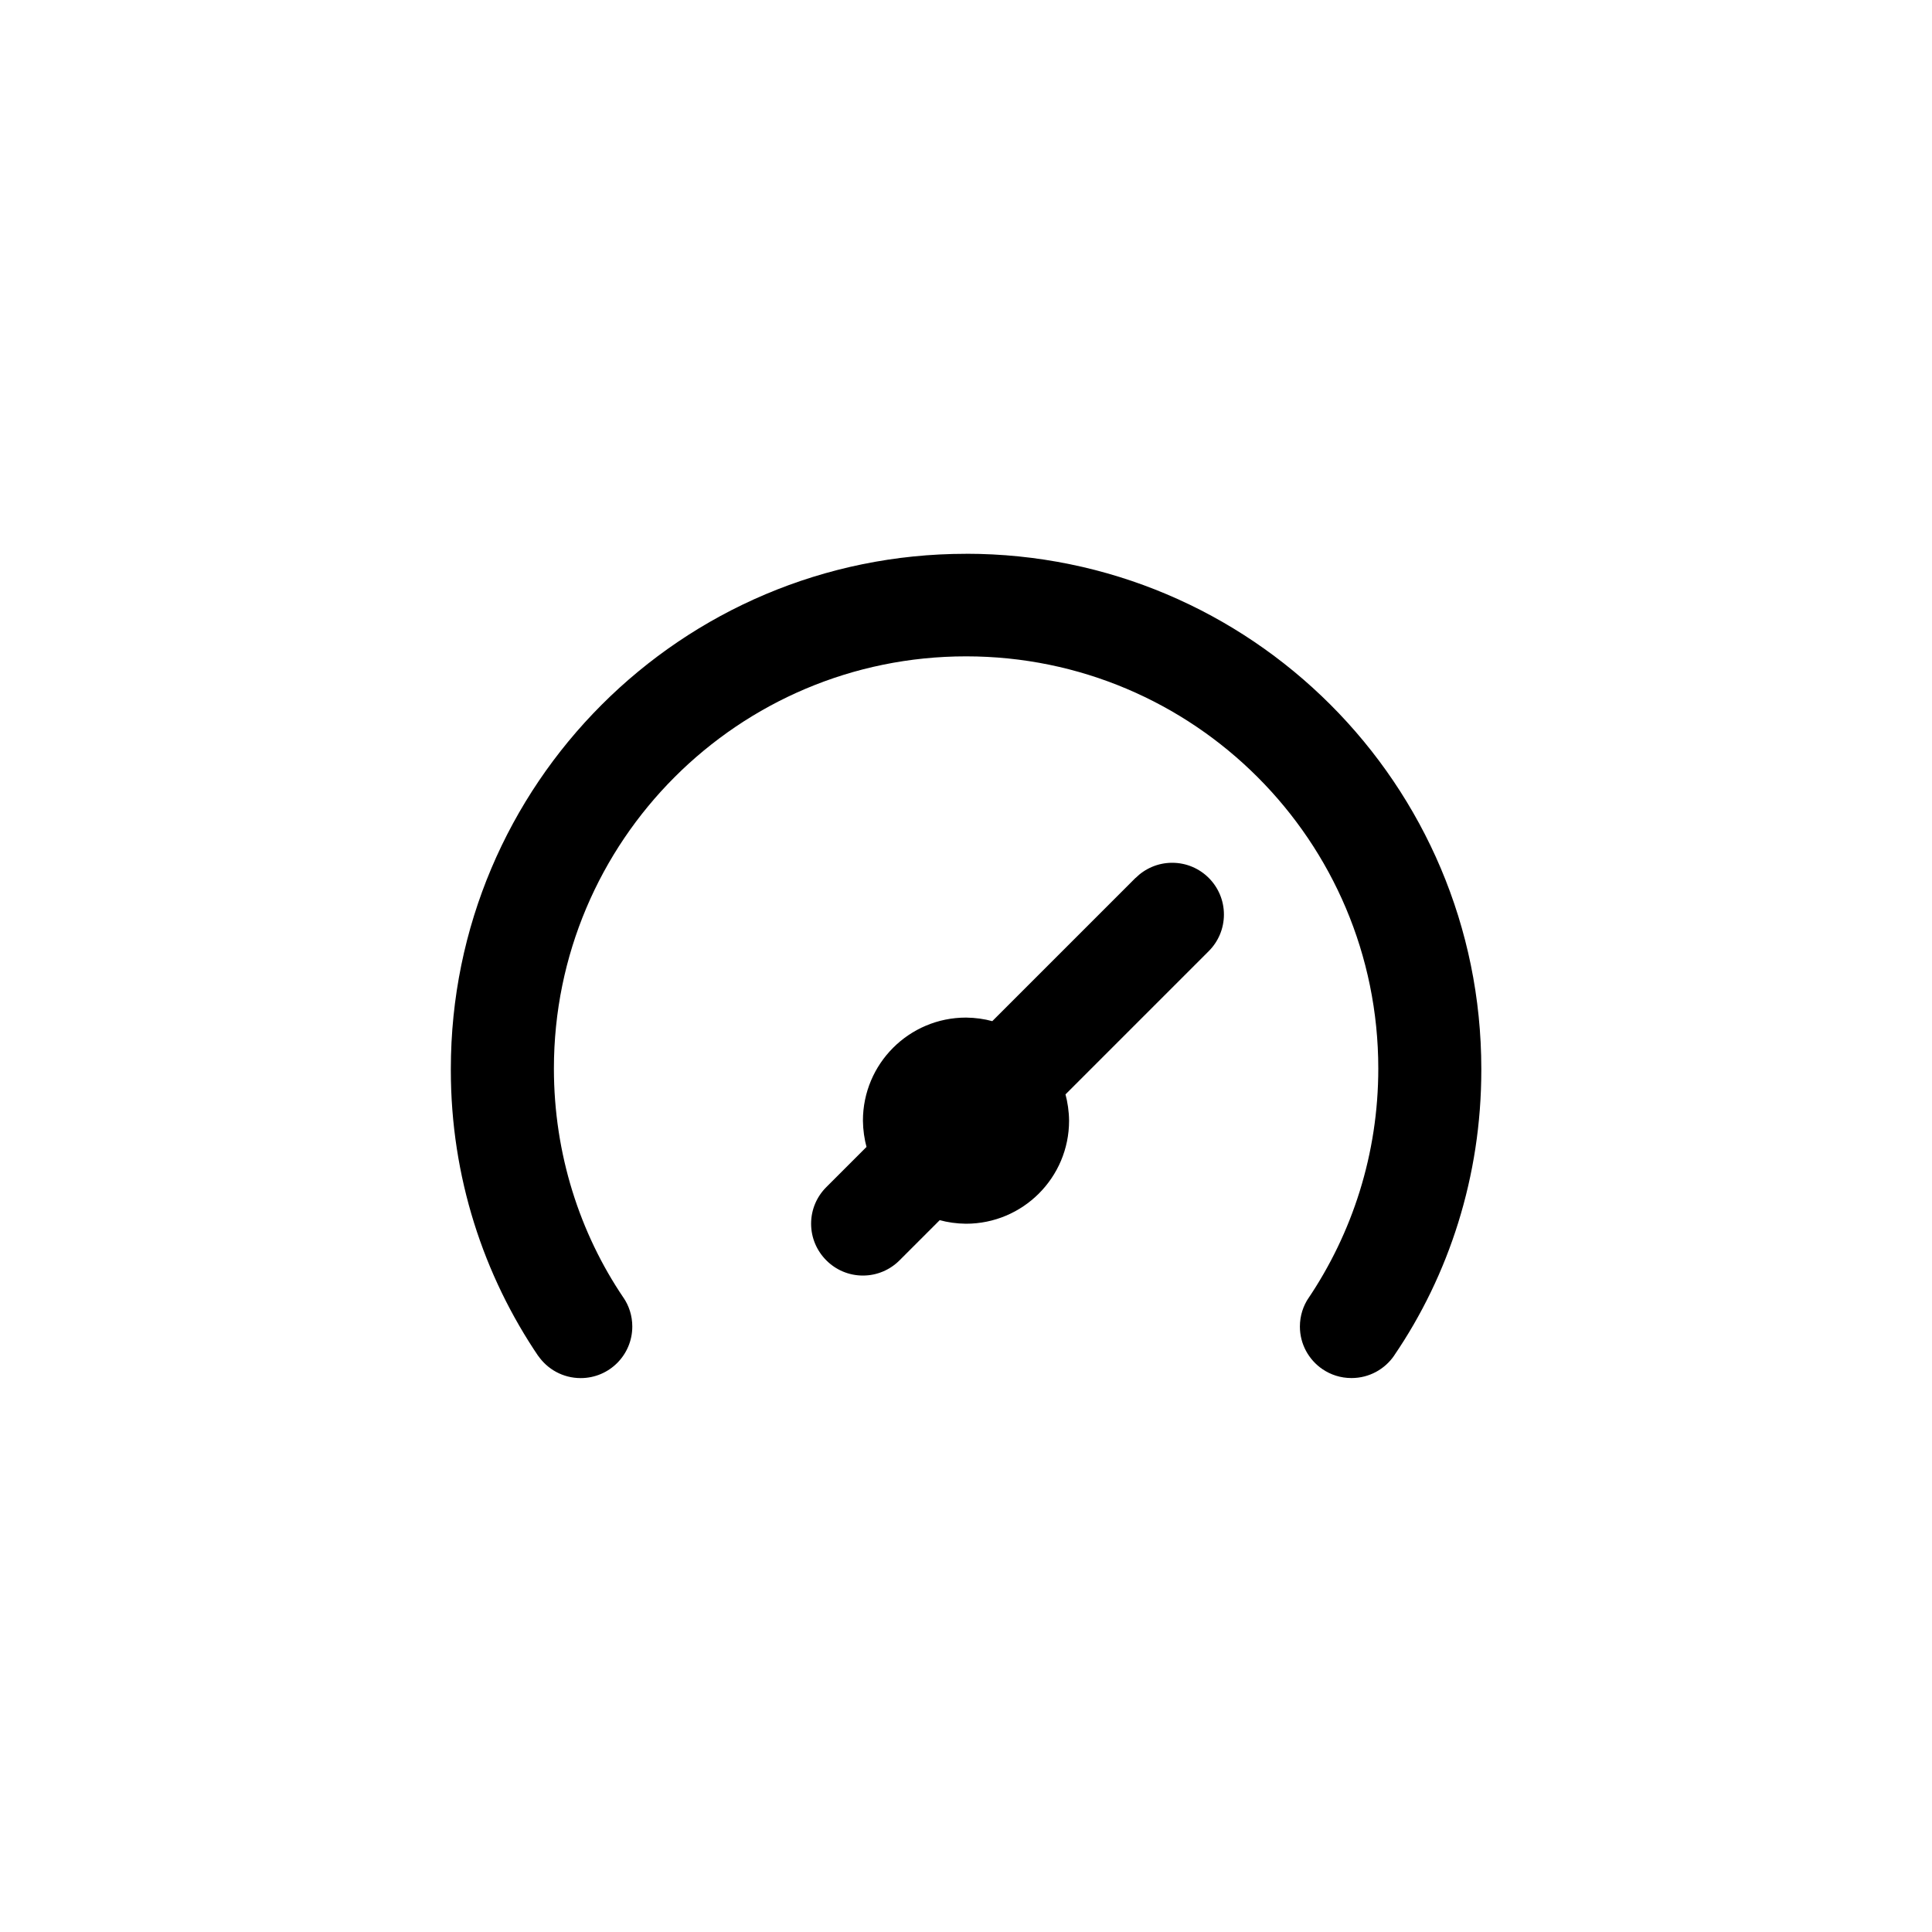 <!-- Generated by IcoMoon.io -->
<svg version="1.1" xmlns="http://www.w3.org/2000/svg" width="40" height="40" viewBox="0 0 40 40">
<title>ul-tachometer-fast</title>
<path d="M23.51 18.176l-2.966 2.966c-0.162-0.045-0.35-0.072-0.542-0.074h-0.002c-1.178 0-2.134 0.955-2.134 2.134v0c0.002 0.194 0.030 0.382 0.078 0.56l-0.004-0.016-0.832 0.832c-0.195 0.194-0.315 0.462-0.315 0.758s0.121 0.564 0.315 0.758v0c0.194 0.195 0.462 0.315 0.758 0.315s0.564-0.121 0.758-0.315l0.832-0.832c0.162 0.045 0.35 0.072 0.542 0.074h0.002c1.178 0 2.134-0.955 2.134-2.134v0c-0.002-0.194-0.030-0.382-0.078-0.56l0.004 0.016 2.966-2.966c0.194-0.194 0.314-0.462 0.314-0.758 0-0.591-0.479-1.071-1.071-1.071-0.296 0-0.563 0.12-0.758 0.314v0zM20 11.466c-5.891 0-10.666 4.776-10.666 10.666v0c0 0.008 0 0.017 0 0.026 0 2.202 0.674 4.248 1.826 5.941l-0.023-0.037c0.194 0.286 0.518 0.47 0.886 0.47 0.59 0 1.068-0.478 1.068-1.068 0-0.223-0.068-0.43-0.185-0.601l0.002 0.004c-0.902-1.332-1.44-2.975-1.44-4.744 0-4.713 3.821-8.534 8.534-8.534s8.534 3.821 8.534 8.534c0 1.769-0.538 3.411-1.459 4.774l0.019-0.030c-0.114 0.167-0.183 0.374-0.183 0.598 0 0.367 0.186 0.69 0.467 0.882l0.004 0.002c0.167 0.114 0.373 0.182 0.595 0.182 0.001 0 0.002 0 0.002 0v0c0.001 0 0.001 0 0.002 0 0.366 0 0.69-0.185 0.882-0.466l0.002-0.004c1.129-1.657 1.802-3.702 1.802-5.904 0-0.010 0-0.018 0-0.028v0.002c0-5.891-4.776-10.666-10.666-10.666v0z"></path>
</svg>
